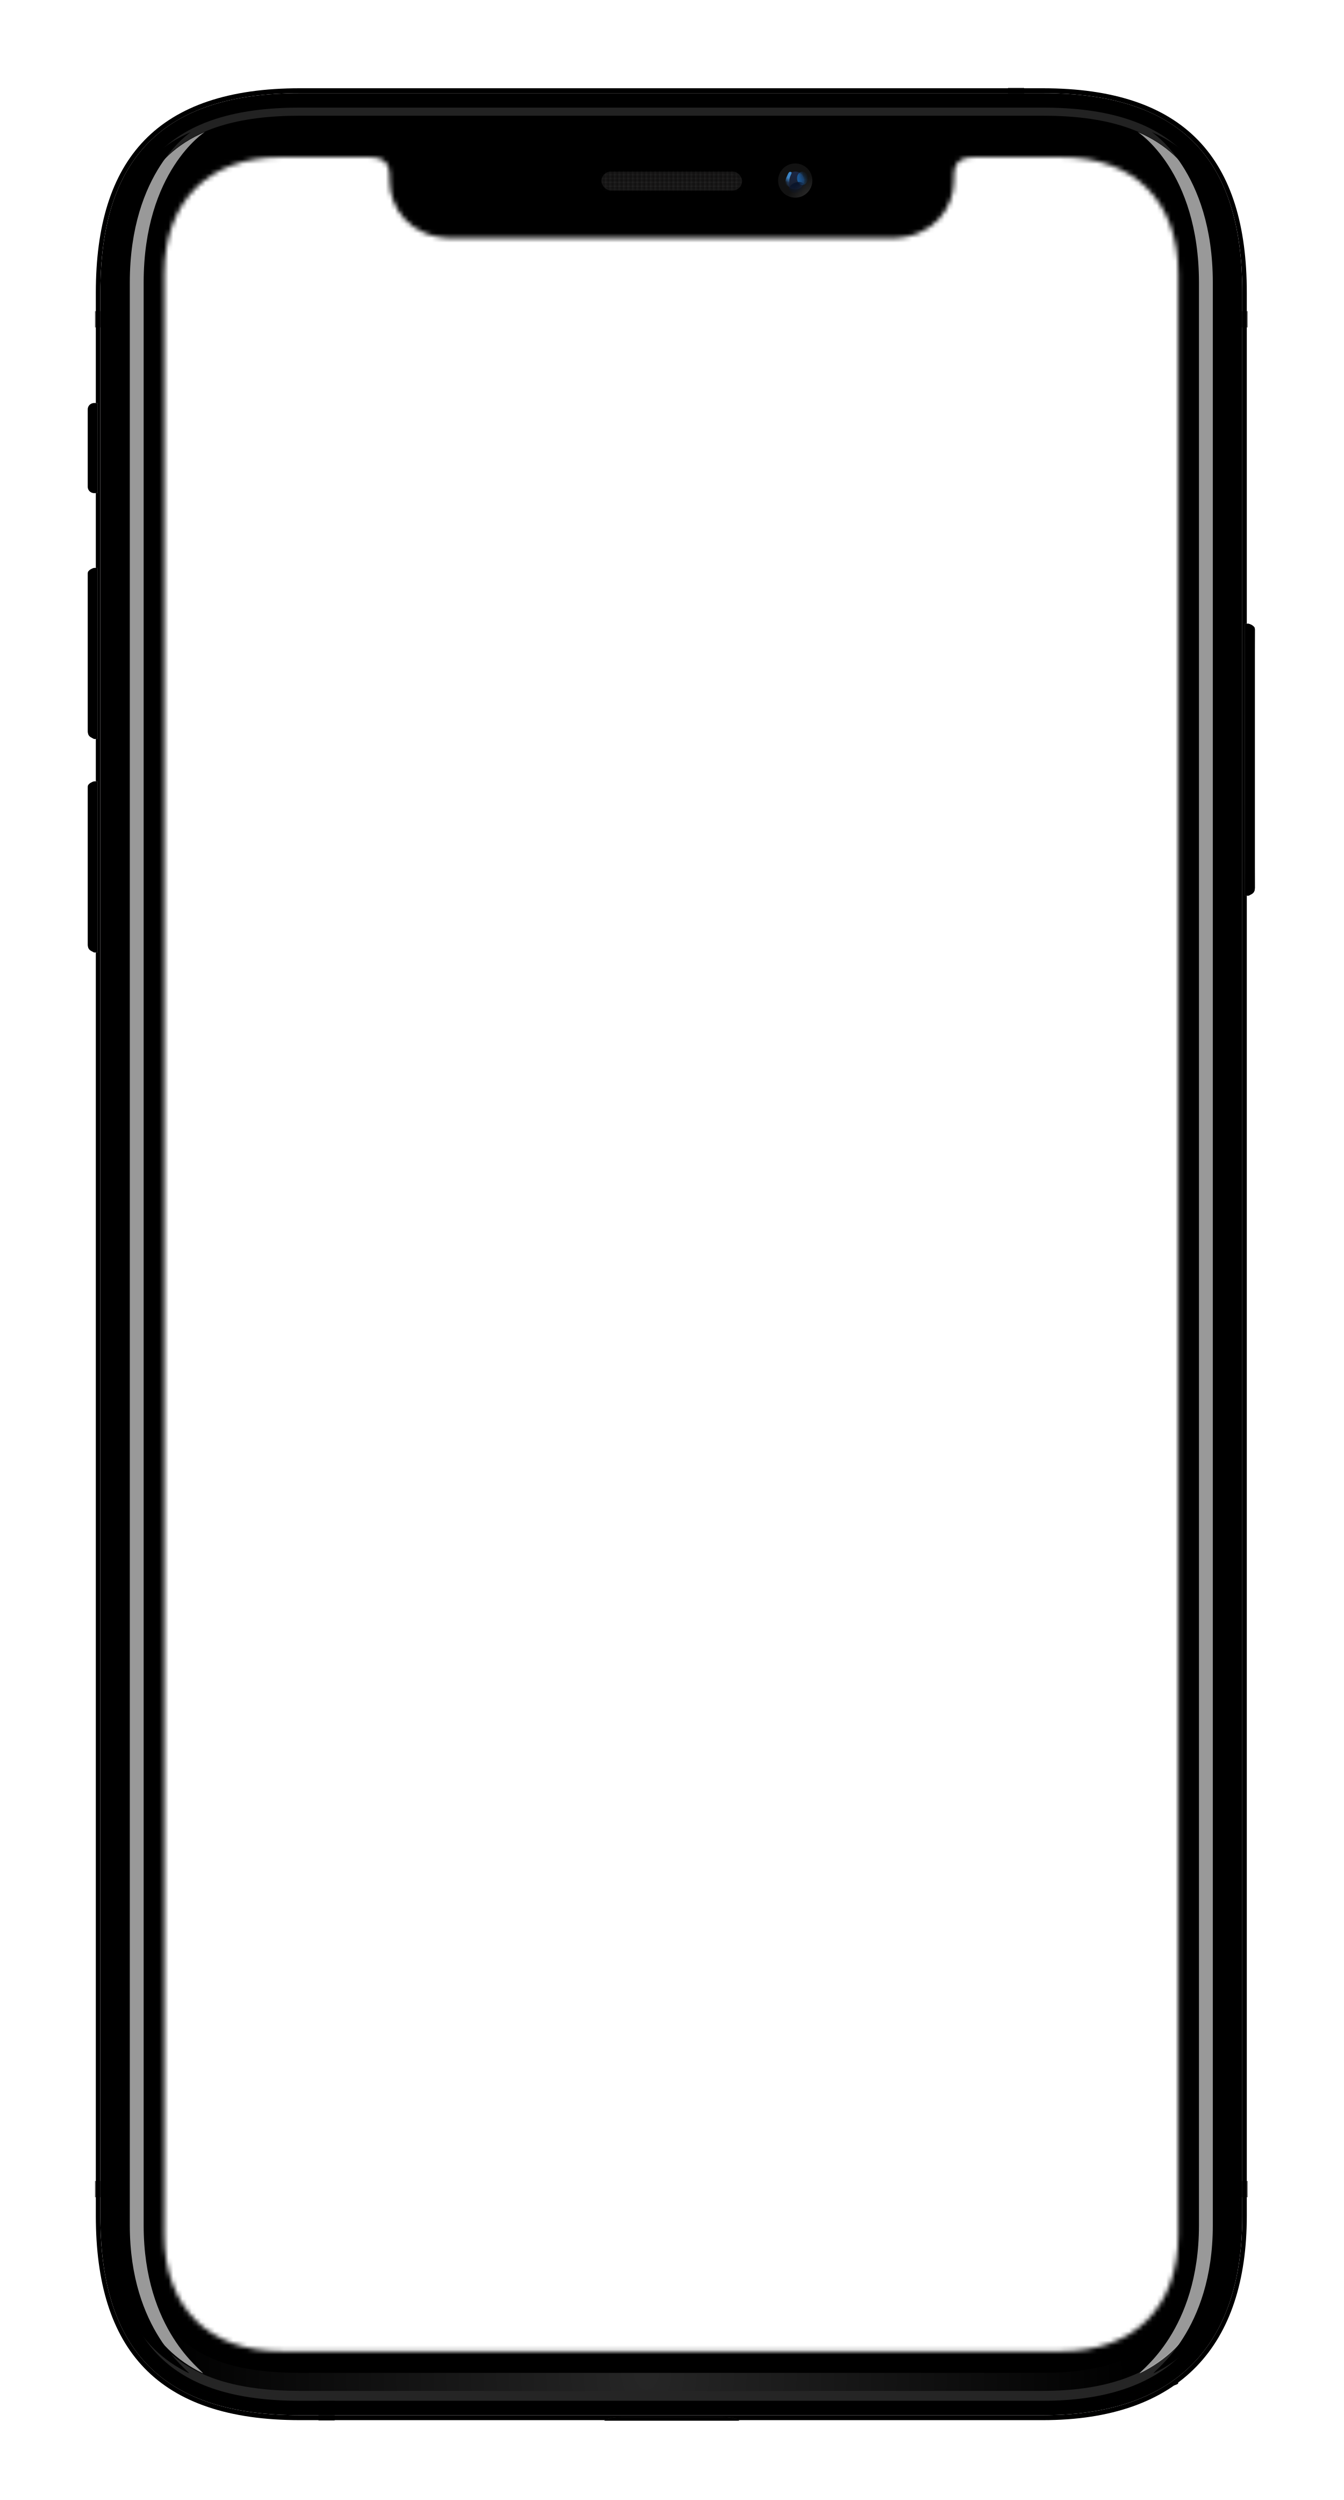 <svg height="541" viewBox="0 0 291 541" width="291" xmlns="http://www.w3.org/2000/svg" xmlns:xlink="http://www.w3.org/1999/xlink"><defs><filter id="a" height="492%" width="112.3%" x="-6.1%" y="-182%"><feOffset dy="1" in="SourceAlpha" result="shadowOffsetOuter1"/><feGaussianBlur in="shadowOffsetOuter1" result="shadowBlurOuter1" stdDeviation="4.5"/><feColorMatrix in="shadowBlurOuter1" values="0 0 0 0 0 0 0 0 0 0 0 0 0 0 0 0 0 0 0.12 0"/></filter><filter id="b" height="327.5%" width="105.7%" x="-2.8%" y="-96.2%"><feOffset dy="1" in="SourceAlpha" result="shadowOffsetOuter1"/><feGaussianBlur in="shadowOffsetOuter1" result="shadowBlurOuter1" stdDeviation="2"/><feColorMatrix in="shadowBlurOuter1" values="0 0 0 0 0 0 0 0 0 0 0 0 0 0 0 0 0 0 0.08 0"/></filter><filter id="c" height="450%" width="104.6%" x="-2.3%" y="-140%"><feOffset dy="1" in="SourceAlpha" result="shadowOffsetOuter1"/><feGaussianBlur in="shadowOffsetOuter1" result="shadowBlurOuter1" stdDeviation="1.5"/><feColorMatrix in="shadowBlurOuter1" values="0 0 0 0 0 0 0 0 0 0 0 0 0 0 0 0 0 0 0.24 0"/></filter><filter id="d" height="121.6%" width="142.7%" x="-21.3%" y="-10.7%"><feOffset dy="9" in="SourceAlpha" result="shadowOffsetOuter1"/><feGaussianBlur in="shadowOffsetOuter1" result="shadowBlurOuter1" stdDeviation="9.5"/><feColorMatrix in="shadowBlurOuter1" result="shadowMatrixOuter1" values="0 0 0 0 0 0 0 0 0 0 0 0 0 0 0 0 0 0 0.5 0"/><feMerge><feMergeNode in="shadowMatrixOuter1"/><feMergeNode in="SourceGraphic"/></feMerge></filter><linearGradient id="e" x1="50%" x2="50%" y1="0%" y2="100%"><stop offset="0" stop-color="#c9c6c8"/><stop offset=".017" stop-color="#716d6d"/><stop offset=".078" stop-color="#c9c6c8"/><stop offset=".921" stop-color="#c9c6c8"/><stop offset=".98" stop-color="#716d6d"/><stop offset="1" stop-color="#c9c6c8"/></linearGradient><path id="f" d="m44.296 1.17c-29.566 0-43.125 14.002-43.125 43.077v416.349c0 29.075 13.559 43.077 43.125 43.077h160.988c28.602 0 43.125-14.99 43.125-43.077v-416.35c0-29.074-13.559-43.076-43.125-43.076h-160.988z"/><filter id="g" height="100.6%" width="101.2%" x="-.6%" y="-.3%"><feMorphology in="SourceAlpha" radius="1" result="shadowSpreadInner1"/><feGaussianBlur in="shadowSpreadInner1" result="shadowBlurInner1" stdDeviation="1"/><feOffset in="shadowBlurInner1" result="shadowOffsetInner1"/><feComposite in="shadowOffsetInner1" in2="SourceAlpha" k2="-1" k3="1" operator="arithmetic" result="shadowInnerInner1"/><feColorMatrix in="shadowInnerInner1" values="0 0 0 0 0 0 0 0 0 0 0 0 0 0 0 0 0 0 0.6 0"/></filter><linearGradient id="h" x1="50%" x2="50%" y1="0%" y2="6.403%"><stop offset="0" stop-opacity=".901"/><stop offset="1" stop-opacity="0"/></linearGradient><linearGradient id="i" x1="50%" x2="50%" y1="100%" y2="92.931%"><stop offset="0" stop-opacity=".9"/><stop offset="1" stop-opacity="0"/></linearGradient><path id="j" d="m247.4 32.023c-4.745-17.4-18.155-26.47-42.236-26.47h-160.748c-24.081 0-37.49 9.07-42.237 26.47 3.338-19.448 16.902-28.223 42.237-28.223h160.748c25.335 0 38.899 8.776 42.237 28.224zm.247 438.716c-2.954 20.221-17.217 30.305-42.483 30.305h-160.748c-25.778 0-39.37-9.079-42.403-29.24 4.594 17.809 18.035 27.097 42.403 27.097h160.748c23.906 0 37.843-10.14 42.483-28.162z"/><filter id="k" height="100%" width="100%" x="0%" y="0%"><feGaussianBlur in="SourceGraphic"/></filter><linearGradient id="l"><stop offset="0" stop-opacity=".5"/><stop offset="1" stop-opacity="0"/></linearGradient><linearGradient id="m" x1="50%" x2="50%" xlink:href="#l" y1="0%" y2="6.403%"/><linearGradient id="n" x1="50%" x2="50%" xlink:href="#l" y1="100%" y2="92.931%"/><path id="o" d="m44.296 5.458h160.988c30.947 0 44.296 14.941 44.296 43.256v407.025c0 27.362-14.325 43.256-44.296 43.256h-160.988c-30.947 0-44.296-14.941-44.296-43.255v-407.026c0-28.315 13.35-43.256 44.296-43.256z"/><filter id="p" height="100%" width="100%" x="0%" y="0%"><feGaussianBlur in="SourceGraphic"/></filter><linearGradient id="q" x1="50%" x2="50%" y1="0%" y2="100%"><stop offset="0" stop-color="#5f5f5f"/><stop offset=".01" stop-color="#222"/><stop offset="1" stop-color="#252525"/></linearGradient><linearGradient id="r" x1="50%" x2="50%" y1="0%" y2="100%"><stop offset="0" stop-color="#6d6d6d"/><stop offset=".016"/><stop offset=".985"/><stop offset="1" stop-color="#5c5c5c"/></linearGradient><radialGradient id="s" cx="47.648%" cy="98.993%" gradientTransform="matrix(0 .482 -.73 0 1.2 .76)" r="60.134%"><stop offset="0" stop-color="#fff" stop-opacity=".151"/><stop offset="1" stop-color="#fff" stop-opacity="0"/></radialGradient><path id="t" d="m44.296 6.043h160.988c26.546 0 38.051 11.514 38.051 38.009v416.348c0 25.518-12.479 38.01-38.051 38.01h-160.988c-26.546 0-38.052-11.515-38.052-38.01v-416.349c0-26.494 11.506-38.008 38.052-38.008z"/><path id="u" d="m3.919 0h21.433c1.948 0 3.247.26 3.897.78h-29.227c.65-.52 1.948-.78 3.897-.78z"/><filter id="v" height="228.3%" width="103.4%" x="-1.7%" y="-64.2%"><feGaussianBlur in="SourceAlpha" result="shadowBlurInner1" stdDeviation=".5"/><feOffset in="shadowBlurInner1" result="shadowOffsetInner1"/><feComposite in="shadowOffsetInner1" in2="SourceAlpha" k2="-1" k3="1" operator="arithmetic" result="shadowInnerInner1"/><feColorMatrix in="shadowInnerInner1" values="0 0 0 0 0.592 0 0 0 0 0.592 0 0 0 0 0.592 0 0 0 1 0"/></filter><path id="w" d="m.013.22c12.069 5.166 17.527 16.313 17.527 34.578v416.468c0 17.177-5.643 28.453-17.116 33.992 0-.616 12.829-9.142 12.829-32.042v-420.406c-.001-24.156-13.24-32.589-13.24-32.589z"/><filter id="x" height="101.2%" width="134.2%" x="-17.1%" y="-.6%"><feGaussianBlur in="SourceAlpha" result="shadowBlurInner1" stdDeviation="1.5"/><feOffset dx="3" in="shadowBlurInner1" result="shadowOffsetInner1"/><feComposite in="shadowOffsetInner1" in2="SourceAlpha" k2="-1" k3="1" operator="arithmetic" result="shadowInnerInner1"/><feColorMatrix in="shadowInnerInner1" values="0 0 0 0 0 0 0 0 0 0 0 0 0 0 0 0 0 0 0.6 0"/></filter><path id="y" d="m219.552.22c12.068 5.166 17.525 16.313 17.525 34.578v416.468c0 17.177-5.643 28.453-17.115 33.992 0-.616 12.828-9.142 12.828-32.042v-420.406c0-24.157-13.238-32.59-13.238-32.59z"/><filter id="z" height="101.2%" width="134.2%" x="-17.1%" y="-.6%"><feGaussianBlur in="SourceAlpha" result="shadowBlurInner1" stdDeviation="1.5"/><feOffset dx="3" in="shadowBlurInner1" result="shadowOffsetInner1"/><feComposite in="shadowOffsetInner1" in2="SourceAlpha" k2="-1" k3="1" operator="arithmetic" result="shadowInnerInner1"/><feColorMatrix in="shadowInnerInner1" values="0 0 0 0 0 0 0 0 0 0 0 0 0 0 0 0 0 0 0.6 0"/></filter><linearGradient id="A" x1="27.182%" x2="54.669%" y1="44.984%" y2="44.984%"><stop offset="0" stop-color="#a5a5a5"/><stop offset=".007" stop-color="#e2e2e2"/><stop offset=".995" stop-color="#bebebe"/><stop offset="1" stop-color="#9d9d9d"/></linearGradient><path id="B" d="m1.362.004c-.752 0-1.36.61-1.36 1.364v16.756c0 .754.609 1.364 1.36 1.364h.777c0-1.025.013-18.482 0-19.484h-.777z"/><filter id="C" height="115.4%" width="240%" x="-70%" y="-7.7%"><feGaussianBlur in="SourceAlpha" result="shadowBlurInner1" stdDeviation=".5"/><feOffset dy="2" in="shadowBlurInner1" result="shadowOffsetInner1"/><feComposite in="shadowOffsetInner1" in2="SourceAlpha" k2="-1" k3="1" operator="arithmetic" result="shadowInnerInner1"/><feColorMatrix in="shadowInnerInner1" result="shadowMatrixInner1" values="0 0 0 0 0 0 0 0 0 0 0 0 0 0 0 0 0 0 0.758 0"/><feGaussianBlur in="SourceAlpha" result="shadowBlurInner2" stdDeviation=".5"/><feOffset dy="-2" in="shadowBlurInner2" result="shadowOffsetInner2"/><feComposite in="shadowOffsetInner2" in2="SourceAlpha" k2="-1" k3="1" operator="arithmetic" result="shadowInnerInner2"/><feColorMatrix in="shadowInnerInner2" result="shadowMatrixInner2" values="0 0 0 0 0 0 0 0 0 0 0 0 0 0 0 0 0 0 0.758 0"/><feMerge><feMergeNode in="shadowMatrixInner1"/><feMergeNode in="shadowMatrixInner2"/></feMerge></filter><path id="D" d="m1.362 35.677c-.442.11-.973.388-1.256.784-.058.082-.104.34-.104.415v34.219c0 .08.065.482.104.58.23.562.628.698 1.256 1.023h.777c0-1.025.013-36.019 0-37.02h-.777z"/><filter id="E" height="108.1%" width="240%" x="-70%" y="-4.1%"><feGaussianBlur in="SourceAlpha" result="shadowBlurInner1" stdDeviation=".5"/><feOffset dy="2" in="shadowBlurInner1" result="shadowOffsetInner1"/><feComposite in="shadowOffsetInner1" in2="SourceAlpha" k2="-1" k3="1" operator="arithmetic" result="shadowInnerInner1"/><feColorMatrix in="shadowInnerInner1" result="shadowMatrixInner1" values="0 0 0 0 0 0 0 0 0 0 0 0 0 0 0 0 0 0 0.758 0"/><feGaussianBlur in="SourceAlpha" result="shadowBlurInner2" stdDeviation=".5"/><feOffset dy="-2" in="shadowBlurInner2" result="shadowOffsetInner2"/><feComposite in="shadowOffsetInner2" in2="SourceAlpha" k2="-1" k3="1" operator="arithmetic" result="shadowInnerInner2"/><feColorMatrix in="shadowInnerInner2" result="shadowMatrixInner2" values="0 0 0 0 0 0 0 0 0 0 0 0 0 0 0 0 0 0 0.758 0"/><feMerge><feMergeNode in="shadowMatrixInner1"/><feMergeNode in="shadowMatrixInner2"/></feMerge></filter><path id="F" d="m1.362 81.873c-.442.11-.973.388-1.256.784-.058.082-.104.34-.104.415v34.219c0 .08.065.482.104.58.23.562.628.698 1.256 1.023h.777c0-1.025.013-36.019 0-37.02h-.777z"/><filter id="G" height="108.1%" width="240%" x="-70%" y="-4.1%"><feGaussianBlur in="SourceAlpha" result="shadowBlurInner1" stdDeviation=".5"/><feOffset dy="2" in="shadowBlurInner1" result="shadowOffsetInner1"/><feComposite in="shadowOffsetInner1" in2="SourceAlpha" k2="-1" k3="1" operator="arithmetic" result="shadowInnerInner1"/><feColorMatrix in="shadowInnerInner1" result="shadowMatrixInner1" values="0 0 0 0 0 0 0 0 0 0 0 0 0 0 0 0 0 0 0.758 0"/><feGaussianBlur in="SourceAlpha" result="shadowBlurInner2" stdDeviation=".5"/><feOffset dy="-2" in="shadowBlurInner2" result="shadowOffsetInner2"/><feComposite in="shadowOffsetInner2" in2="SourceAlpha" k2="-1" k3="1" operator="arithmetic" result="shadowInnerInner2"/><feColorMatrix in="shadowInnerInner2" result="shadowMatrixInner2" values="0 0 0 0 0 0 0 0 0 0 0 0 0 0 0 0 0 0 0.758 0"/><feMerge><feMergeNode in="shadowMatrixInner1"/><feMergeNode in="shadowMatrixInner2"/></feMerge></filter><linearGradient id="H" x1="34.549%" x2="36.094%" y1="44.984%" y2="44.984%"><stop offset="0" stop-color="#8e8e8e"/><stop offset="1" stop-color="#bcbcbc"/></linearGradient><linearGradient id="I" x1="50%" x2="50%" y1="0%" y2="100%"><stop offset="0" stop-opacity=".997"/><stop offset=".095" stop-opacity="0"/><stop offset=".895" stop-opacity="0"/><stop offset="1" stop-opacity=".881"/></linearGradient><path id="J" d="m251.917 47.767c-.442.109-.972.387-1.255.783-.059.082-.105.34-.105.415v56.042c0 .08.065.482.105.58.229.562.627.698 1.255 1.023h.778c0-1.025.013-57.842 0-58.843z"/><filter id="K" height="105.1%" width="240%" x="-70%" y="-2.5%"><feGaussianBlur in="SourceAlpha" result="shadowBlurInner1" stdDeviation=".5"/><feOffset dy="2" in="shadowBlurInner1" result="shadowOffsetInner1"/><feComposite in="shadowOffsetInner1" in2="SourceAlpha" k2="-1" k3="1" operator="arithmetic" result="shadowInnerInner1"/><feColorMatrix in="shadowInnerInner1" result="shadowMatrixInner1" values="0 0 0 0 0 0 0 0 0 0 0 0 0 0 0 0 0 0 0.758 0"/><feGaussianBlur in="SourceAlpha" result="shadowBlurInner2" stdDeviation=".5"/><feOffset dy="-2" in="shadowBlurInner2" result="shadowOffsetInner2"/><feComposite in="shadowOffsetInner2" in2="SourceAlpha" k2="-1" k3="1" operator="arithmetic" result="shadowInnerInner2"/><feColorMatrix in="shadowInnerInner2" result="shadowMatrixInner2" values="0 0 0 0 0 0 0 0 0 0 0 0 0 0 0 0 0 0 0.758 0"/><feMerge><feMergeNode in="shadowMatrixInner1"/><feMergeNode in="shadowMatrixInner2"/></feMerge></filter><rect id="L" height="4.093" rx="2.047" width="30.441"/><filter id="M" height="148.9%" width="106.6%" x="-3.3%" y="-24.4%"><feMorphology in="SourceAlpha" radius="1" result="shadowSpreadInner1"/><feGaussianBlur in="shadowSpreadInner1" result="shadowBlurInner1" stdDeviation=".5"/><feOffset in="shadowBlurInner1" result="shadowOffsetInner1"/><feComposite in="shadowOffsetInner1" in2="SourceAlpha" k2="-1" k3="1" operator="arithmetic" result="shadowInnerInner1"/><feColorMatrix in="shadowInnerInner1" result="shadowMatrixInner1" values="0 0 0 0 0 0 0 0 0 0 0 0 0 0 0 0 0 0 0.795 0"/><feOffset dy="-1" in="SourceAlpha" result="shadowOffsetInner2"/><feComposite in="shadowOffsetInner2" in2="SourceAlpha" k2="-1" k3="1" operator="arithmetic" result="shadowInnerInner2"/><feColorMatrix in="shadowInnerInner2" result="shadowMatrixInner2" values="0 0 0 0 0 0 0 0 0 0 0 0 0 0 0 0 0 0 0.8 0"/><feOffset dy="-1" in="SourceAlpha" result="shadowOffsetInner3"/><feComposite in="shadowOffsetInner3" in2="SourceAlpha" k2="-1" k3="1" operator="arithmetic" result="shadowInnerInner3"/><feColorMatrix in="shadowInnerInner3" result="shadowMatrixInner3" values="0 0 0 0 1 0 0 0 0 1 0 0 0 0 1 0 0 0 0.197 0"/><feMerge><feMergeNode in="shadowMatrixInner1"/><feMergeNode in="shadowMatrixInner2"/><feMergeNode in="shadowMatrixInner3"/></feMerge></filter><radialGradient id="N" cx="121.058%" cy="134.126%" gradientTransform="matrix(.704 .709 -.708 .705 1.308 -.463)" r="100.717%"><stop offset="0" stop-color="#434343"/><stop offset="1" stop-color="#121212"/></radialGradient><radialGradient id="O" cy="0%" gradientTransform="matrix(0 1 -.999 0 .5 -.5)" r="100%"><stop offset="0" stop-color="#2a4893"/><stop offset="1" stop-color="#213054"/></radialGradient><ellipse id="P" cx="3.708" cy="3.703" rx="1.951" ry="1.949"/><filter id="Q" height="253.9%" width="253.7%" x="-76.9%" y="-77%"><feMorphology in="SourceAlpha" operator="dilate" radius=".5" result="shadowSpreadOuter1"/><feOffset in="shadowSpreadOuter1" result="shadowOffsetOuter1"/><feGaussianBlur in="shadowOffsetOuter1" result="shadowBlurOuter1" stdDeviation=".5"/><feColorMatrix in="shadowBlurOuter1" result="shadowMatrixOuter1" values="0 0 0 0 0 0 0 0 0 0 0 0 0 0 0 0 0 0 0.4 0"/><feMorphology in="SourceAlpha" operator="dilate" radius=".5" result="shadowSpreadOuter2"/><feOffset in="shadowSpreadOuter2" result="shadowOffsetOuter2"/><feColorMatrix in="shadowOffsetOuter2" result="shadowMatrixOuter2" values="0 0 0 0 0 0 0 0 0 0 0 0 0 0 0 0 0 0 1 0"/><feMerge><feMergeNode in="shadowMatrixOuter1"/><feMergeNode in="shadowMatrixOuter2"/></feMerge></filter><filter id="R" height="316.7%" width="172.6%" x="-36.3%" y="-108.3%"><feGaussianBlur in="SourceGraphic" stdDeviation=".39"/></filter><filter id="S" height="180%" width="199.9%" x="-49.9%" y="-40%"><feGaussianBlur in="SourceGraphic" stdDeviation=".39"/></filter><filter id="T" height="177.5%" width="150.6%" x="-25.3%" y="-38.8%"><feGaussianBlur in="SourceGraphic" stdDeviation=".293"/></filter><mask id="U" fill="#fff"><path d="m.351.421h292v541.579h-292v-541.579zm207.175 30.656v.195c0 5.417-4.138 12.28-13.66 12.28h-94.836c-9.521 0-13.66-6.863-13.66-12.28v-.195c0-2.506 0-5.068-4.487-5.068h-18.929c-15.818 0-25.367 9.538-25.367 25.34v424.145c0 15.802 9.549 25.34 25.367 25.34h168.794c15.818 0 25.367-9.538 25.367-25.34v-424.146c0-15.8-9.549-25.34-25.367-25.34h-18.734c-4.488 0-4.488 2.563-4.488 5.069z" fill="#fff" fill-rule="evenodd"/></mask><mask id="V" fill="#fff"><use fill="#fff" fill-rule="evenodd" xlink:href="#L"/></mask><mask id="W" fill="#fff"><use fill="#fff" fill-rule="evenodd" xlink:href="#P"/></mask></defs><g fill="none" fill-rule="evenodd" transform="translate(-1 -1)"><g fill="#000"><path d="m109.764 7.144c60.622 0 109.765-1.775 109.765-3.963 0-2.189-67.311-3.181-109.765-3.181-42.453 0-109.764.992-109.764 3.18 0 2.19 49.143 3.964 109.764 3.964z" filter="url(#a)" transform="translate(36.587 512.53)"/><path d="m109.735 6.157c58.6 0 106.105-1.419 106.105-3.17 0-1.75-65.067-2.545-106.105-2.545s-106.106.794-106.106 2.545 47.505 3.17 106.106 3.17z" filter="url(#b)" transform="translate(36.587 512.53)"/><path d="m109.91 4.388c54.56 0 98.789-.71 98.789-1.585s-60.58-1.272-98.788-1.272-98.788.397-98.788 1.272c0 .876 44.229 1.585 98.788 1.585z" filter="url(#c)" transform="translate(36.587 512.53)"/></g><g filter="url(#d)" mask="url(#U)"><path d="m65.977 11.097h160.748c30.9 0 44.23 15.277 44.23 44.23v416.19c0 27.977-14.304 44.23-44.23 44.23h-160.748c-30.9 0-44.23-15.279-44.23-44.23v-416.191c0-28.953 13.33-44.23 44.23-44.23z" fill="#000"/><g transform="translate(21.561 11)"><use fill="#c9c6c8" xlink:href="#f"/><use fill="url(#e)" xlink:href="#f"/><use fill="#000" filter="url(#g)" xlink:href="#f"/></g><g filter="url(#k)" transform="translate(21.561 11)"><use fill="url(#h)" xlink:href="#j"/><use fill="url(#i)" xlink:href="#j"/></g><g filter="url(#p)" transform="translate(21.561 11)"><use fill="url(#m)" xlink:href="#o"/><use fill="url(#n)" xlink:href="#o"/></g><path d="m44.296 3.996c-27.787 0-40.296 12.519-40.296 40.25v416.35c0 27.732 12.509 40.251 40.296 40.251h160.988c26.813 0 40.296-13.496 40.296-40.251v-416.35c0-27.731-12.51-40.25-40.296-40.25h-160.988z" fill="url(#q)" stroke="#000" stroke-width=".585" transform="translate(21.561 11)"/><g transform="translate(21.561 11)"><use fill="url(#r)" xlink:href="#t"/><use fill="url(#s)" xlink:href="#t"/></g><path d="m65.857 20.94c-24.382 0-34.149 9.761-34.149 34.112v416.348c0 24.35 9.767 34.111 34.15 34.111h160.987c23.407 0 34.149-10.736 34.149-34.111v-416.349c0-24.35-9.767-34.11-34.15-34.11h-160.986z" fill="#000" fill-rule="nonzero"/><g transform="translate(131.813 515.063)"><use fill="#343434" xlink:href="#u"/><use fill="#000" filter="url(#v)" xlink:href="#u"/></g><g transform="matrix(-1 0 0 1 45.357 20.356)"><use fill="#fff" fill-opacity=".6" xlink:href="#w"/><use fill="#000" filter="url(#x)" xlink:href="#w"/></g><g transform="translate(27.805 20.356)"><use fill="#fff" fill-opacity=".6" xlink:href="#y"/><use fill="#000" filter="url(#z)" xlink:href="#y"/></g><path d="m21.561 59.34h4.293v3.509h-4.293zm245.287 0h4.293v3.509h-4.293zm-47.613-44.052v-4.288h3.512v4.288zm-149.28 500.555v-4.288h3.512v4.288zm-48.394-51.849h4.293v3.509h-4.293zm245.287 0h4.293v3.509h-4.293z" fill="#000" opacity=".603"/><g transform="translate(20 79.222)"><use fill="url(#A)" xlink:href="#B"/><use fill="#000" filter="url(#C)" xlink:href="#B"/></g><g transform="translate(20 79.222)"><use fill="url(#A)" xlink:href="#D"/><use fill="#000" filter="url(#E)" xlink:href="#D"/></g><g transform="translate(20 79.222)"><use fill="url(#A)" xlink:href="#F"/><use fill="#000" filter="url(#G)" xlink:href="#F"/></g><g transform="matrix(-1 0 0 1 523.257 79.222)"><use fill="url(#H)" xlink:href="#J"/><use fill="url(#I)" xlink:href="#J"/><use fill="#000" filter="url(#K)" xlink:href="#J"/></g><g opacity=".801" transform="translate(131.228 29.128)"><use fill="#1d1c1c" xlink:href="#L"/><path d="m0 0h30.441v.278h-30.441zm0 .835h30.441v.279h-30.441zm0 .836h30.441v.278h-30.441zm0 .835h30.441v.279h-30.441zm0 .835h30.441v.279h-30.441v-.28z" fill="#000" fill-opacity=".15" mask="url(#V)"/><path d="m0 .585h30.441v.278h-30.441zm0 .835h30.441v.28h-30.441zm0 .836h30.441v.278h-30.441zm0 .835h30.441v.278h-30.441zm0 .835h30.441v.279h-30.441z" fill="#fff" fill-opacity=".03" mask="url(#V)"/><path d="m.348-.278h.325v4.732h-.325zm.975 0h.326v4.732h-.326zm.976 0h.325v4.732h-.324v-4.732zm.976 0h.325v4.732h-.325zm.975 0h.326v4.732h-.326zm.976 0h.325v4.732h-.325zm.976 0h.325v4.732h-.325zm.975 0h.326v4.732h-.326zm.976 0h.325v4.732h-.325zm.976 0h.325v4.732h-.325zm.975 0h.326v4.732h-.326zm.976 0h.325v4.732h-.325zm.976 0h.325v4.732h-.325zm.975 0h.326v4.732h-.326zm.976 0h.325v4.732h-.325zm.976 0h.325v4.732h-.325zm.975 0h.326v4.732h-.326zm.976 0h.325v4.732h-.325zm.976 0h.325v4.732h-.325zm.975 0h.326v4.732h-.326zm.976 0h.325v4.732h-.325zm.976 0h.325v4.732h-.325zm.975 0h.326v4.732h-.326zm.976 0h.325v4.732h-.325zm.976 0h.325v4.732h-.325zm.975 0h.326v4.732h-.326zm.976 0h.325v4.732h-.325zm.976 0h.325v4.732h-.325zm.975 0h.326v4.732h-.326zm.976 0h.325v4.732h-.325zm.976 0h.325v4.732h-.325z" fill="#000" fill-opacity=".15" mask="url(#V)"/><path d="m-.238-.278h.326v4.732h-.326zm.976 0h.325v4.732h-.325zm.976 0h.325v4.732h-.325zm.975 0h.326v4.732h-.326zm.976 0h.325v4.732h-.325zm.976 0h.325v4.732h-.326v-4.732zm.975 0h.326v4.732h-.326zm.976 0h.325v4.732h-.325zm.976 0h.325v4.732h-.325zm.975 0h.326v4.732h-.326zm.976 0h.325v4.732h-.324v-4.732zm.976 0h.325v4.732h-.325zm.975 0h.326v4.732h-.326zm.976 0h.325v4.732h-.325zm.976 0h.325v4.732h-.325zm.975 0h.326v4.732h-.326zm.976 0h.325v4.732h-.325zm.976 0h.325v4.732h-.325zm.975 0h.326v4.732h-.326zm.976 0h.325v4.732h-.325zm.976 0h.325v4.732h-.325zm.975 0h.325v4.732h-.325zm.976 0h.325v4.732h-.325zm.976 0h.325v4.732h-.325zm.975 0h.325v4.732h-.325zm.976 0h.325v4.732h-.325zm.976 0h.325v4.732h-.325zm.975 0h.325v4.732h-.325zm.976 0h.325v4.732h-.325zm.976 0h.325v4.732h-.325zm.975 0h.325v4.732h-.325z" fill="#fff" fill-opacity=".03" mask="url(#V)"/><rect fill="#000" filter="url(#M)" height="4.093" opacity=".244" rx="2.047" width="30.441"/></g><g transform="translate(169.475 27.373)"><ellipse cx="3.708" cy="3.703" fill="url(#N)" rx="3.708" ry="3.703"/><g opacity=".388"><use fill="#000" filter="url(#Q)" xlink:href="#P"/><use fill="url(#O)" xlink:href="#P"/></g><path d="m2.475 3.578c.713 0 1.364.348 1.364-.036s-.024-.469-1.432-.679-1.788.527-1.788.911 1.143-.196 1.856-.196z" fill="#3e89cc" filter="url(#R)" mask="url(#W)" transform="matrix(.242 -.97 .97 .242 -1.576 4.715)"/><ellipse cx="5.269" cy="3.216" fill="#1c5894" filter="url(#S)" mask="url(#W)" rx="1.171" ry="1.462"/><ellipse cx="4.118" cy="5.211" fill="#0a152b" filter="url(#T)" mask="url(#W)" rx="1.736" ry="1.132" transform="matrix(.961 -.276 .276 .961 -1.277 1.337)"/></g></g></g></svg>
